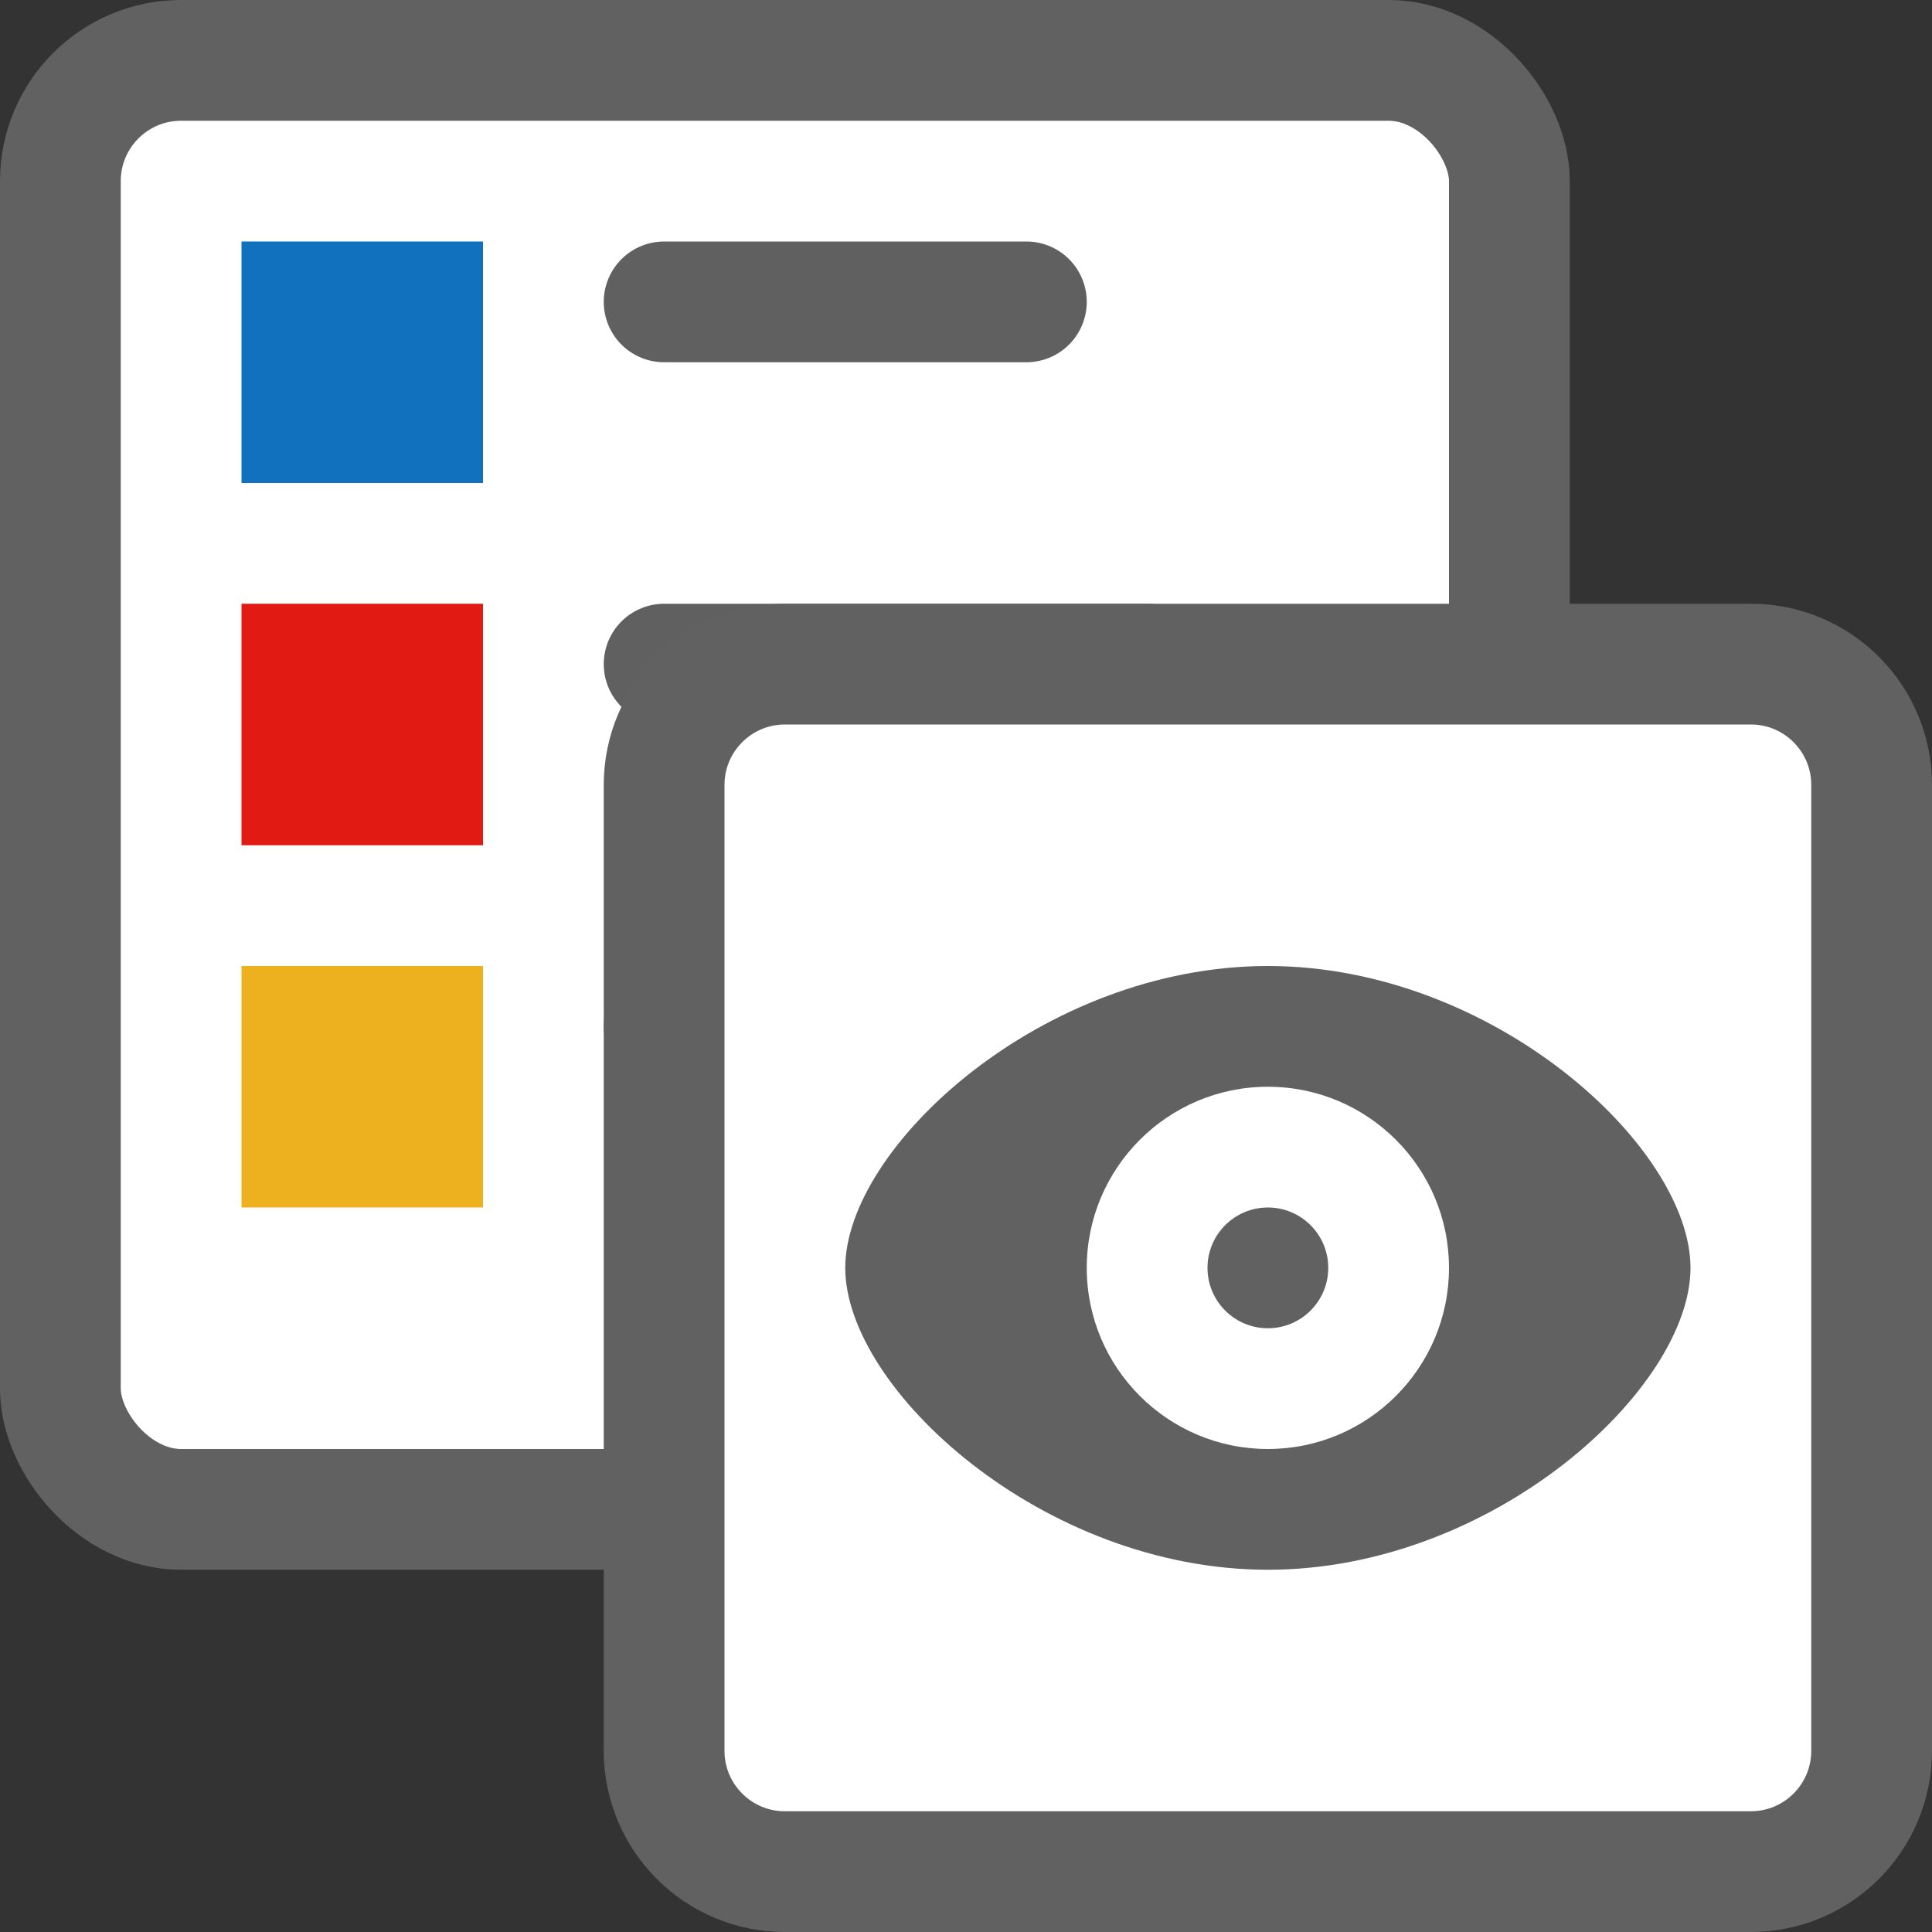 <svg width="16" height="16" viewBox="0 0 16 16" fill="none" xmlns="http://www.w3.org/2000/svg">
<rect x="0" y="0" width="16" height="16" fill="#333333" stroke="none"/>
<rect x="0.5" y="0.5" width="12" height="12" rx="1" fill="#FFFFFF" stroke="#616161"/>
<rect x="2" y="2" width="2" height="2" fill="#1171BE"/>
<rect x="2" y="5" width="2" height="2" fill="#E11B14"/>
<rect x="2" y="8" width="2" height="2" fill="#EDB120"/>
<path d="M5.5 2.5H8.5" stroke="#616061" stroke-linecap="round"/>
<path d="M5.5 8.5H7.5" stroke="#616061" stroke-linecap="round"/>
<path d="M5.5 5.5H9.5" stroke="#616061" stroke-linecap="round"/>
<path d="M5.5 6.5C5.5 5.948 5.948 5.5 6.5 5.5H14.5C15.052 5.5 15.5 5.948 15.5 6.5V14.5C15.5 15.052 15.052 15.5 14.5 15.5H6.5C5.948 15.5 5.5 15.052 5.5 14.5V6.5Z" fill="white" stroke="#616161"/>
<path d="M7 10.5C7 9.5 8.633 8 10.5 8C12.367 8 14 9.5 14 10.5C14 11.5 12.367 13 10.5 13C8.633 13 7 11.5 7 10.5Z" fill="#616162"/>
<path d="M12 10.5C12 11.328 11.328 12 10.5 12C9.672 12 9 11.328 9 10.5C9 9.672 9.672 9 10.5 9C11.328 9 12 9.672 12 10.5Z" fill="white"/>
<circle cx="10.5" cy="10.5" r="0.5" fill="#616162"/>
</svg>
